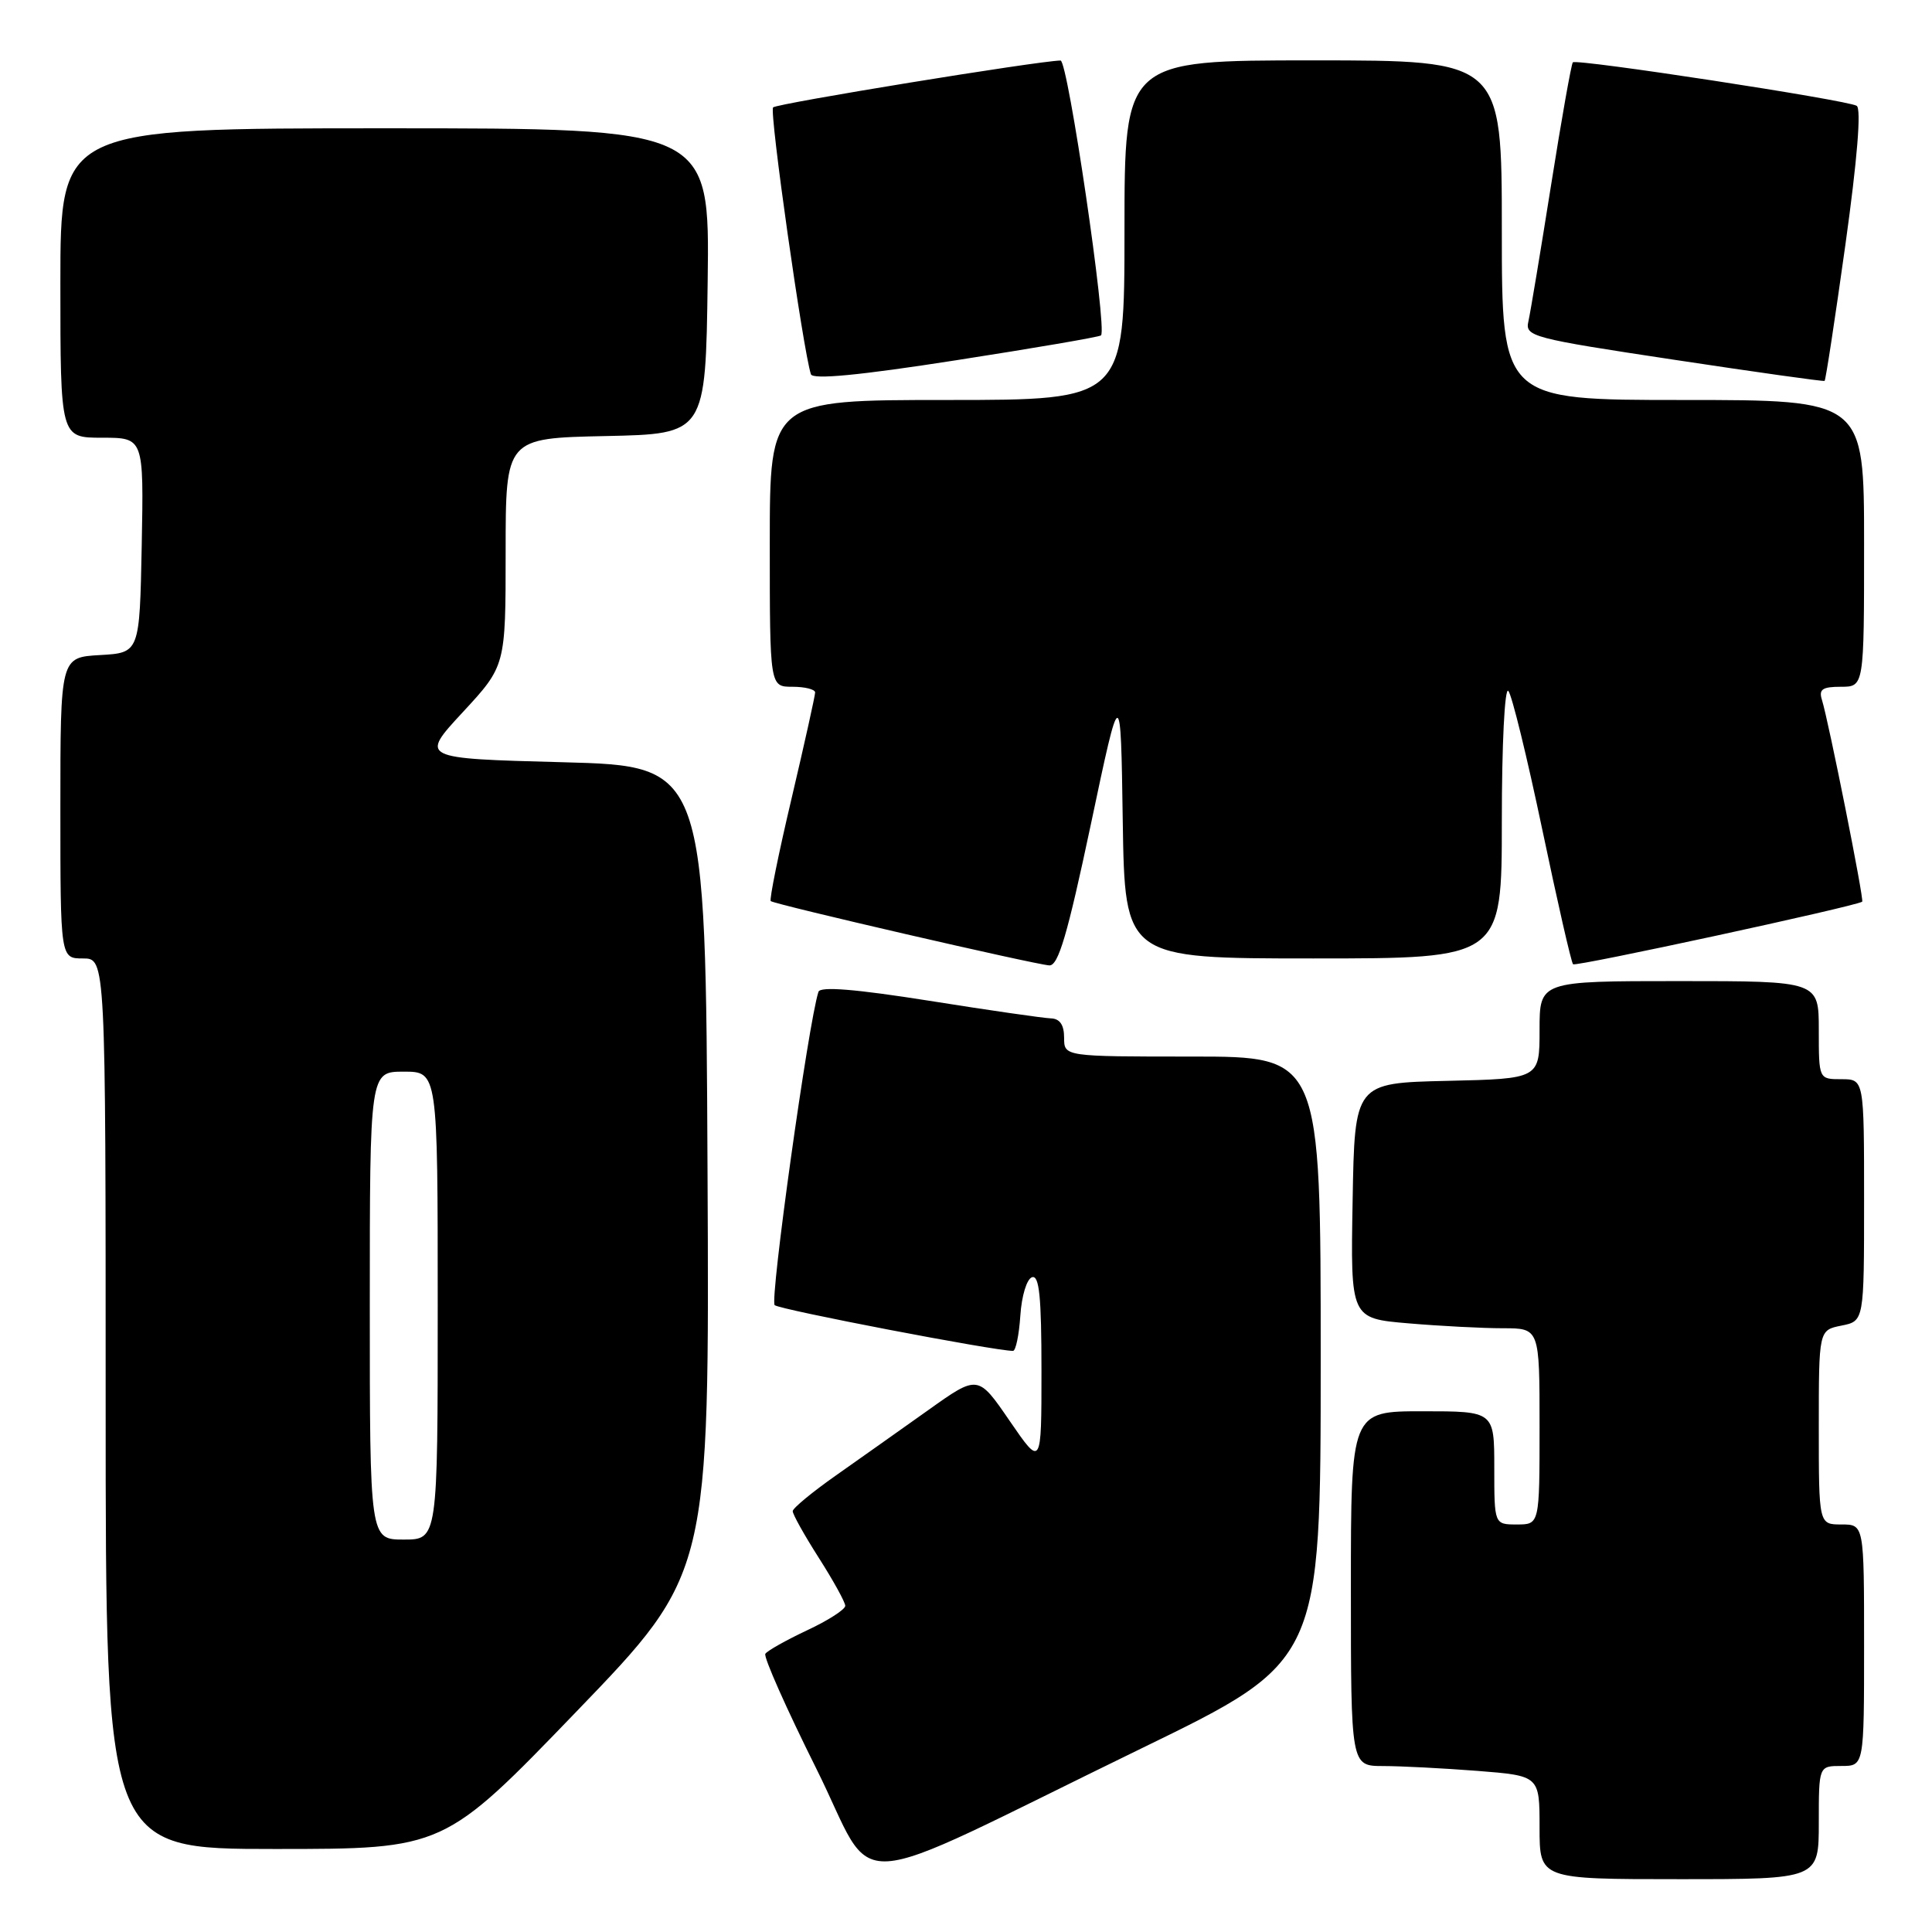 <?xml version="1.0" encoding="UTF-8" standalone="no"?>
<!DOCTYPE svg PUBLIC "-//W3C//DTD SVG 1.1//EN" "http://www.w3.org/Graphics/SVG/1.1/DTD/svg11.dtd" >
<svg xmlns="http://www.w3.org/2000/svg" xmlns:xlink="http://www.w3.org/1999/xlink" version="1.1" viewBox="0 0 256 256">
 <g >
 <path fill="currentColor"
d=" M 151.25 231.67 C 175.00 220.12 175.00 220.12 175.00 180.06 C 175.00 140.00 175.00 140.00 158.00 140.00 C 141.00 140.00 141.00 140.00 141.00 137.50 C 141.00 135.81 140.44 134.98 139.25 134.94 C 138.29 134.91 131.04 133.87 123.15 132.61 C 113.35 131.06 108.69 130.68 108.45 131.42 C 107.12 135.46 101.97 172.34 102.65 172.94 C 103.33 173.54 131.80 179.00 134.23 179.00 C 134.59 179.00 135.03 176.90 135.20 174.33 C 135.37 171.72 136.05 169.47 136.75 169.24 C 137.71 168.93 138.00 171.84 138.00 181.62 C 138.00 194.41 138.00 194.41 133.79 188.28 C 129.59 182.15 129.59 182.15 123.02 186.83 C 119.41 189.40 113.89 193.30 110.77 195.50 C 107.64 197.70 105.06 199.83 105.04 200.23 C 105.02 200.63 106.58 203.42 108.50 206.43 C 110.42 209.44 112.00 212.30 112.00 212.78 C 112.00 213.26 109.72 214.73 106.93 216.03 C 104.15 217.34 101.66 218.74 101.41 219.14 C 101.16 219.55 104.19 226.38 108.15 234.32 C 116.47 251.00 110.80 251.35 151.25 231.67 Z  M 241.00 241.50 C 241.00 234.00 241.00 234.00 244.00 234.00 C 247.00 234.00 247.00 234.00 247.00 218.00 C 247.00 202.00 247.00 202.00 244.00 202.00 C 241.00 202.00 241.00 202.00 241.00 189.12 C 241.00 176.25 241.00 176.25 244.00 175.65 C 247.00 175.05 247.00 175.05 247.00 159.03 C 247.00 143.00 247.00 143.00 244.00 143.00 C 241.00 143.00 241.00 143.00 241.00 136.50 C 241.00 130.00 241.00 130.00 222.50 130.00 C 204.00 130.00 204.00 130.00 204.00 136.47 C 204.00 142.94 204.00 142.94 191.75 143.22 C 179.50 143.50 179.50 143.50 179.23 159.10 C 178.95 174.70 178.95 174.70 186.63 175.35 C 190.85 175.71 196.48 176.00 199.15 176.00 C 204.00 176.00 204.00 176.00 204.00 189.00 C 204.00 202.00 204.00 202.00 201.00 202.00 C 198.00 202.00 198.00 202.00 198.00 194.50 C 198.00 187.00 198.00 187.00 188.50 187.00 C 179.00 187.00 179.00 187.00 179.00 210.50 C 179.00 234.00 179.00 234.00 183.25 234.01 C 185.59 234.01 191.21 234.30 195.75 234.65 C 204.00 235.30 204.00 235.30 204.00 242.15 C 204.00 249.00 204.00 249.00 222.50 249.00 C 241.00 249.00 241.00 249.00 241.00 241.50 Z  M 76.42 226.75 C 94.01 208.50 94.01 208.50 93.75 155.00 C 93.50 101.50 93.50 101.50 74.57 101.00 C 55.64 100.50 55.64 100.50 61.32 94.37 C 67.00 88.23 67.00 88.23 67.00 73.15 C 67.00 58.06 67.00 58.06 80.25 57.78 C 93.50 57.50 93.50 57.50 93.77 37.25 C 94.04 17.00 94.04 17.00 51.02 17.00 C 8.00 17.00 8.00 17.00 8.00 37.50 C 8.00 58.00 8.00 58.00 13.53 58.00 C 19.05 58.00 19.05 58.00 18.78 72.25 C 18.50 86.50 18.50 86.50 13.25 86.80 C 8.00 87.10 8.00 87.10 8.00 107.05 C 8.00 127.00 8.00 127.00 11.00 127.00 C 14.00 127.00 14.00 127.00 14.00 186.00 C 14.00 245.00 14.00 245.00 36.42 245.00 C 58.83 245.00 58.83 245.00 76.42 226.75 Z  M 144.54 109.25 C 148.50 90.50 148.50 90.50 148.77 108.75 C 149.05 127.00 149.05 127.00 174.02 127.00 C 199.00 127.00 199.00 127.00 199.00 108.80 C 199.00 98.64 199.38 91.02 199.86 91.55 C 200.33 92.07 202.35 100.34 204.36 109.92 C 206.37 119.50 208.20 127.54 208.44 127.77 C 208.78 128.12 245.75 120.12 246.75 119.48 C 247.04 119.31 242.29 95.53 241.42 92.75 C 240.97 91.34 241.47 91.00 243.93 91.00 C 247.00 91.00 247.00 91.00 247.00 72.00 C 247.00 53.00 247.00 53.00 223.00 53.00 C 199.00 53.00 199.00 53.00 199.00 30.50 C 199.00 8.00 199.00 8.00 174.00 8.00 C 149.00 8.00 149.00 8.00 149.00 30.50 C 149.00 53.00 149.00 53.00 125.50 53.00 C 102.00 53.00 102.00 53.00 102.00 72.00 C 102.00 91.00 102.00 91.00 105.00 91.00 C 106.65 91.00 108.00 91.34 108.01 91.75 C 108.01 92.16 106.61 98.48 104.89 105.79 C 103.16 113.11 101.92 119.23 102.13 119.40 C 102.66 119.85 137.20 127.82 139.04 127.92 C 140.23 127.98 141.44 123.88 144.54 109.25 Z  M 145.89 44.44 C 146.74 43.60 141.50 8.00 140.53 8.02 C 137.48 8.08 102.96 13.71 102.44 14.23 C 101.91 14.75 106.41 46.40 107.45 49.59 C 107.70 50.32 113.83 49.74 126.66 47.74 C 137.02 46.13 145.68 44.65 145.89 44.44 Z  M 244.52 32.46 C 246.10 21.13 246.65 14.40 246.02 14.02 C 244.79 13.26 208.91 7.76 208.41 8.26 C 208.21 8.46 206.91 15.79 205.52 24.56 C 204.13 33.33 202.78 41.44 202.52 42.59 C 202.06 44.58 202.96 44.82 221.77 47.66 C 232.62 49.30 241.62 50.57 241.77 50.47 C 241.91 50.38 243.15 42.27 244.52 32.46 Z  M 49.00 173.00 C 49.00 142.00 49.00 142.00 53.50 142.00 C 58.00 142.00 58.00 142.00 58.00 173.00 C 58.00 204.00 58.00 204.00 53.50 204.00 C 49.00 204.00 49.00 204.00 49.00 173.00 Z "/>
</g>
</svg>